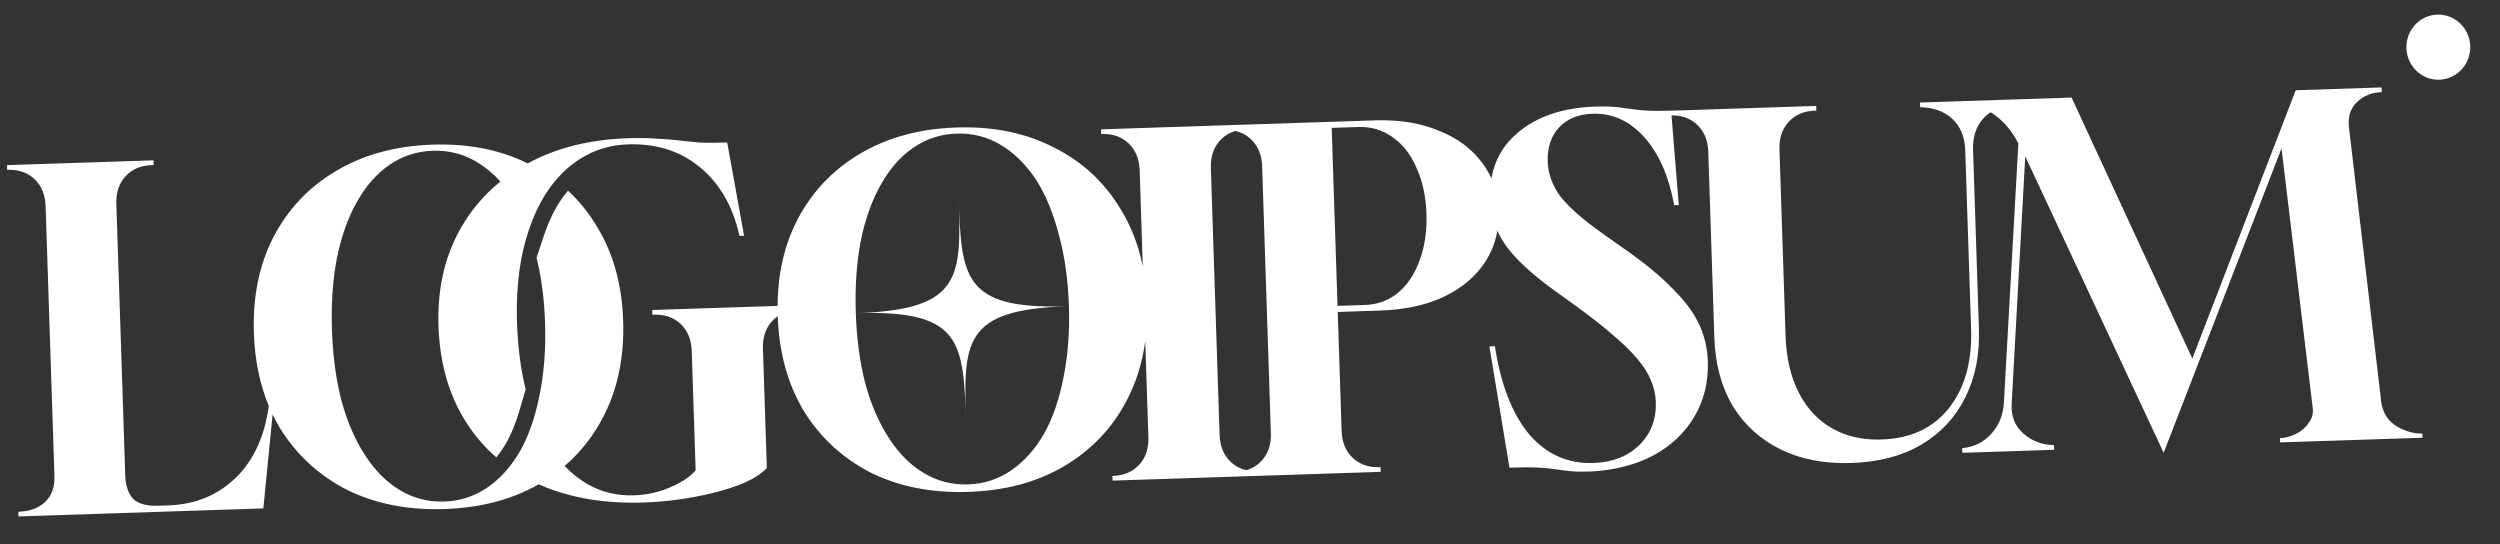 <svg width="147" height="32" viewBox="0 0 147 32" fill="none" xmlns="http://www.w3.org/2000/svg">
<rect x="0" y="0" width="147" height="32" fill="#333333" stroke="none"/>
<g clip-path="url(#clip0_1_353)">
<path d="M56.368 11.512C56.525 16.314 56.587 18.21 50.34 18.415C56.587 18.21 56.649 20.106 56.806 24.908C56.65 20.134 56.587 18.21 62.736 18.009C56.587 18.21 56.524 16.286 56.368 11.512Z" fill="white"/>
<path fill-rule="evenodd" clip-rule="evenodd" d="M26.136 29.931C23.975 30.002 22.061 29.623 20.394 28.796C18.744 27.949 17.434 26.742 16.463 25.175C16.307 24.914 16.162 24.646 16.029 24.37L15.484 29.894L1.089 30.365L1.08 30.09L1.107 30.089C1.755 30.067 2.272 29.876 2.656 29.514C3.041 29.152 3.223 28.641 3.201 27.98L2.682 12.117C2.66 11.456 2.445 10.93 2.035 10.539C1.626 10.148 1.097 9.963 0.449 9.984L0.422 9.985L0.413 9.71L9.028 9.428L9.037 9.703L8.929 9.707C8.281 9.728 7.766 9.947 7.383 10.364C7 10.781 6.819 11.32 6.841 11.981L7.364 27.954C7.383 28.542 7.533 28.996 7.814 29.318C8.112 29.62 8.612 29.76 9.314 29.737L9.882 29.719C11.484 29.666 12.818 29.117 13.883 28.072C14.922 27.052 15.563 25.651 15.805 23.871C15.272 22.591 14.98 21.159 14.928 19.573C14.858 17.425 15.247 15.538 16.095 13.911C16.96 12.265 18.189 10.975 19.78 10.041C21.389 9.088 23.274 8.576 25.434 8.505C27.543 8.436 29.408 8.804 31.03 9.608C32.703 8.696 34.663 8.203 36.912 8.129C37.614 8.106 38.191 8.115 38.643 8.155C39.113 8.177 39.528 8.209 39.89 8.253C40.252 8.296 40.65 8.338 41.084 8.379C41.535 8.401 42.094 8.401 42.76 8.379L43.751 13.861L43.48 13.87C43.099 12.136 42.325 10.792 41.159 9.838C40.01 8.883 38.598 8.433 36.924 8.487C35.898 8.521 34.97 8.8 34.14 9.323C33.593 9.668 33.103 10.094 32.672 10.603C32.471 10.84 32.282 11.094 32.106 11.366C32.086 11.397 32.066 11.428 32.047 11.459C31.882 11.728 31.728 12.012 31.585 12.311C31.398 12.705 31.23 13.126 31.081 13.573C31.02 13.758 30.962 13.947 30.907 14.141C30.851 14.341 30.798 14.545 30.749 14.755C30.466 16.032 30.35 17.442 30.401 18.984C30.447 20.406 30.617 21.709 30.91 22.894L30.523 24.208C30.321 24.896 30.071 25.5 29.779 26.025C29.599 26.337 29.407 26.619 29.203 26.871L29.184 26.895C28.495 26.296 27.901 25.603 27.401 24.817C26.394 23.233 25.855 21.348 25.783 19.163C25.713 17.033 26.13 15.154 27.032 13.526C27.647 12.414 28.445 11.463 29.424 10.673C29.003 10.206 28.54 9.823 28.036 9.523C27.246 9.052 26.382 8.832 25.446 8.863C24.51 8.894 23.663 9.17 22.905 9.691C22.147 10.212 21.512 10.931 21.002 11.848C20.473 12.766 20.077 13.873 19.813 15.168C19.566 16.444 19.468 17.853 19.518 19.396C19.569 20.938 19.759 22.338 20.088 23.595C20.436 24.852 20.904 25.921 21.491 26.802C22.061 27.685 22.741 28.361 23.531 28.831C24.322 29.302 25.185 29.521 26.121 29.491C27.057 29.46 27.904 29.184 28.662 28.663C29.42 28.142 30.064 27.423 30.592 26.505C31.103 25.587 31.482 24.491 31.728 23.214C31.993 21.937 32.1 20.528 32.05 18.986C32.004 17.591 31.837 16.313 31.548 15.152L31.971 13.881C32.211 13.157 32.502 12.523 32.84 11.972C32.931 11.828 33.024 11.691 33.121 11.559C33.206 11.445 33.292 11.335 33.382 11.23L33.402 11.212C34.049 11.812 34.608 12.504 35.081 13.29C36.051 14.857 36.571 16.715 36.642 18.863C36.712 21.011 36.315 22.908 35.449 24.554C34.874 25.657 34.124 26.605 33.2 27.398C33.613 27.83 34.063 28.188 34.55 28.471C35.376 28.94 36.285 29.158 37.275 29.126C38.013 29.102 38.711 28.95 39.369 28.671C40.045 28.392 40.556 28.053 40.904 27.656L40.674 20.633C40.652 19.972 40.437 19.446 40.028 19.055C39.618 18.664 39.089 18.48 38.441 18.501L38.36 18.503L38.351 18.228L45.722 17.987C45.734 16.077 46.125 14.382 46.896 12.903C47.762 11.257 48.99 9.967 50.582 9.033C52.191 8.08 54.075 7.568 56.236 7.497C58.397 7.426 60.302 7.814 61.952 8.661C63.619 9.489 64.929 10.696 65.882 12.282C66.508 13.292 66.946 14.422 67.197 15.673L67.012 10.012C66.991 9.351 66.775 8.825 66.366 8.434C65.957 8.043 65.428 7.858 64.779 7.879L64.753 7.88L64.744 7.605L80.993 7.073C82.38 7.046 83.594 7.254 84.636 7.698C85.696 8.123 86.526 8.739 87.13 9.546C87.357 9.841 87.544 10.156 87.693 10.492C87.879 9.422 88.389 8.532 89.22 7.824C90.36 6.849 91.884 6.331 93.792 6.268C94.261 6.253 94.639 6.259 94.929 6.286C95.051 6.297 95.17 6.309 95.287 6.323C95.463 6.343 95.633 6.368 95.797 6.395C96.087 6.441 96.422 6.476 96.801 6.5C97.18 6.525 97.667 6.527 98.261 6.508L106.792 6.229L106.801 6.504L106.721 6.507C106.072 6.528 105.557 6.747 105.174 7.164C104.791 7.581 104.61 8.12 104.632 8.781L104.99 19.714C105.053 21.66 105.59 23.187 106.6 24.293C107.626 25.381 108.977 25.897 110.652 25.842C112.344 25.787 113.658 25.174 114.593 24.004C115.527 22.816 115.963 21.267 115.901 19.357L115.557 8.837C115.531 8.047 115.276 7.431 114.793 6.987C114.31 6.543 113.68 6.316 112.905 6.304L112.896 6.029L121.809 5.737L128.908 21.082L134.989 5.306L140.039 5.141L140.048 5.416C139.472 5.435 138.991 5.625 138.606 5.987C138.222 6.349 138.057 6.832 138.113 7.437L140.024 23.696C140.134 24.317 140.438 24.776 140.934 25.072C141.449 25.368 141.949 25.507 142.435 25.491L142.443 25.739L134.071 26.013L134.063 25.765C134.369 25.756 134.681 25.672 135.001 25.514C135.32 25.357 135.575 25.137 135.763 24.855C135.971 24.573 136.041 24.249 135.975 23.883L134.154 8.724L127.224 26.623L119.084 9.19L118.288 23.718C118.24 24.454 118.466 25.044 118.968 25.488C119.469 25.931 120.071 26.159 120.775 26.173L120.784 26.448L115.383 26.625L115.374 26.35C116.056 26.29 116.624 26.015 117.076 25.522C117.529 25.029 117.779 24.424 117.828 23.705L118.68 8.431C118.314 7.726 117.864 7.181 117.329 6.794C117.237 6.722 117.142 6.657 117.041 6.599C116.902 6.694 116.774 6.803 116.657 6.926C116.203 7.4 115.99 8.032 116.016 8.822L116.36 19.342C116.41 20.884 116.139 22.235 115.546 23.394C114.971 24.552 114.109 25.472 112.96 26.153C111.828 26.815 110.461 27.172 108.859 27.224C107.274 27.276 105.887 27.009 104.696 26.423C103.505 25.837 102.567 24.986 101.882 23.869C101.213 22.733 100.854 21.393 100.804 19.851L100.446 8.918C100.424 8.257 100.209 7.731 99.8 7.34C99.405 6.963 98.9 6.778 98.284 6.784L98.713 12.062L98.443 12.071C98.135 10.372 97.551 9.04 96.691 8.076C95.829 7.111 94.814 6.648 93.644 6.687C92.816 6.714 92.157 6.983 91.67 7.496C91.2 8.007 90.978 8.676 91.005 9.502C91.029 10.218 91.276 10.899 91.748 11.546C92.237 12.173 93.063 12.9 94.225 13.725L95.416 14.569C96.633 15.411 97.596 16.197 98.305 16.928C99.031 17.639 99.558 18.339 99.888 19.026C100.216 19.714 100.394 20.453 100.42 21.242C100.459 22.454 100.197 23.538 99.633 24.494C99.07 25.449 98.266 26.211 97.221 26.778C96.194 27.326 94.969 27.642 93.548 27.725C93.08 27.741 92.692 27.735 92.385 27.708C92.096 27.681 91.806 27.645 91.516 27.599C91.227 27.553 90.874 27.519 90.459 27.496C90.044 27.473 89.476 27.473 88.756 27.496L87.576 20.367L87.9 20.356C88.244 22.605 88.913 24.33 89.908 25.529C90.919 26.709 92.181 27.274 93.694 27.224C94.81 27.188 95.709 26.837 96.391 26.171C97.072 25.506 97.395 24.659 97.362 23.631C97.347 23.19 97.252 22.77 97.077 22.372C96.919 21.973 96.654 21.549 96.278 21.102C95.903 20.655 95.41 20.175 94.798 19.662C94.186 19.13 93.428 18.539 92.523 17.889L91.388 17.072C90.004 16.069 89.037 15.163 88.488 14.354C88.314 14.099 88.166 13.835 88.045 13.563C87.931 14.234 87.69 14.85 87.322 15.412C86.772 16.258 85.966 16.936 84.901 17.449C83.854 17.943 82.601 18.214 81.143 18.261L78.658 18.343L78.887 25.338C78.909 25.999 79.124 26.525 79.533 26.916C79.943 27.307 80.471 27.492 81.12 27.47L81.174 27.469L81.183 27.744L65.42 28.26L65.411 27.985L65.437 27.984C66.086 27.962 66.601 27.743 66.984 27.326C67.367 26.91 67.547 26.371 67.526 25.71L67.341 20.052C67.172 21.321 66.808 22.485 66.251 23.546C65.403 25.173 64.174 26.463 62.565 27.416C60.974 28.35 59.098 28.853 56.937 28.923C54.777 28.994 52.863 28.616 51.196 27.788C49.546 26.941 48.236 25.734 47.265 24.167C46.316 22.587 45.804 20.729 45.731 18.592C45.612 18.674 45.502 18.77 45.402 18.88C45.019 19.296 44.838 19.835 44.86 20.496L45.09 27.519C44.742 27.898 44.176 28.238 43.393 28.54C42.627 28.822 41.752 29.053 40.766 29.232C39.799 29.411 38.829 29.516 37.856 29.548C35.506 29.625 33.446 29.267 31.675 28.475C30.102 29.377 28.256 29.862 26.136 29.931ZM59.464 27.655C58.706 28.176 57.859 28.452 56.923 28.483C55.987 28.513 55.123 28.294 54.333 27.823C53.542 27.353 52.862 26.677 52.293 25.794C51.705 24.913 51.238 23.844 50.89 22.587C50.561 21.33 50.371 19.93 50.32 18.388C50.27 16.846 50.368 15.436 50.614 14.16C50.878 12.865 51.275 11.758 51.803 10.84C52.314 9.923 52.949 9.204 53.706 8.683C54.465 8.162 55.312 7.886 56.248 7.855C57.184 7.824 58.047 8.044 58.838 8.515C59.628 8.985 60.317 9.661 60.905 10.543C61.474 11.425 61.924 12.503 62.254 13.779C62.602 15.036 62.801 16.435 62.852 17.978C62.902 19.52 62.795 20.93 62.53 22.206C62.283 23.483 61.905 24.579 61.394 25.497C60.865 26.415 60.222 27.134 59.464 27.655ZM74.186 27.091C73.941 27.357 73.642 27.543 73.29 27.648C72.93 27.566 72.62 27.4 72.358 27.151C71.949 26.76 71.734 26.234 71.712 25.573L71.198 9.875C71.177 9.214 71.358 8.675 71.74 8.258C71.985 7.992 72.284 7.806 72.637 7.701C72.996 7.783 73.306 7.948 73.567 8.198C73.977 8.589 74.193 9.115 74.214 9.776L74.728 25.474C74.75 26.135 74.569 26.674 74.186 27.091ZM80.24 17.933L78.646 17.985L78.304 7.519L79.87 7.468C80.644 7.443 81.327 7.65 81.918 8.09C82.509 8.512 82.97 9.113 83.302 9.892C83.652 10.671 83.843 11.565 83.876 12.575C83.909 13.585 83.777 14.49 83.479 15.29C83.199 16.09 82.778 16.728 82.217 17.206C81.673 17.665 81.014 17.907 80.24 17.933Z" fill="white"/>
<path d="M145.25 2.712C145.285 3.769 144.473 4.653 143.436 4.687C142.4 4.721 141.531 3.892 141.497 2.835C141.462 1.778 142.274 0.893 143.311 0.859C144.347 0.826 145.215 1.655 145.25 2.712Z" fill="white"/>
</g>
<defs>
<clipPath id="clip0_1_353">
<rect width="145.32" height="25.855" fill="white" transform="translate(0.225 5.309) rotate(-1.874)"/>
</clipPath>
</defs>
</svg>

